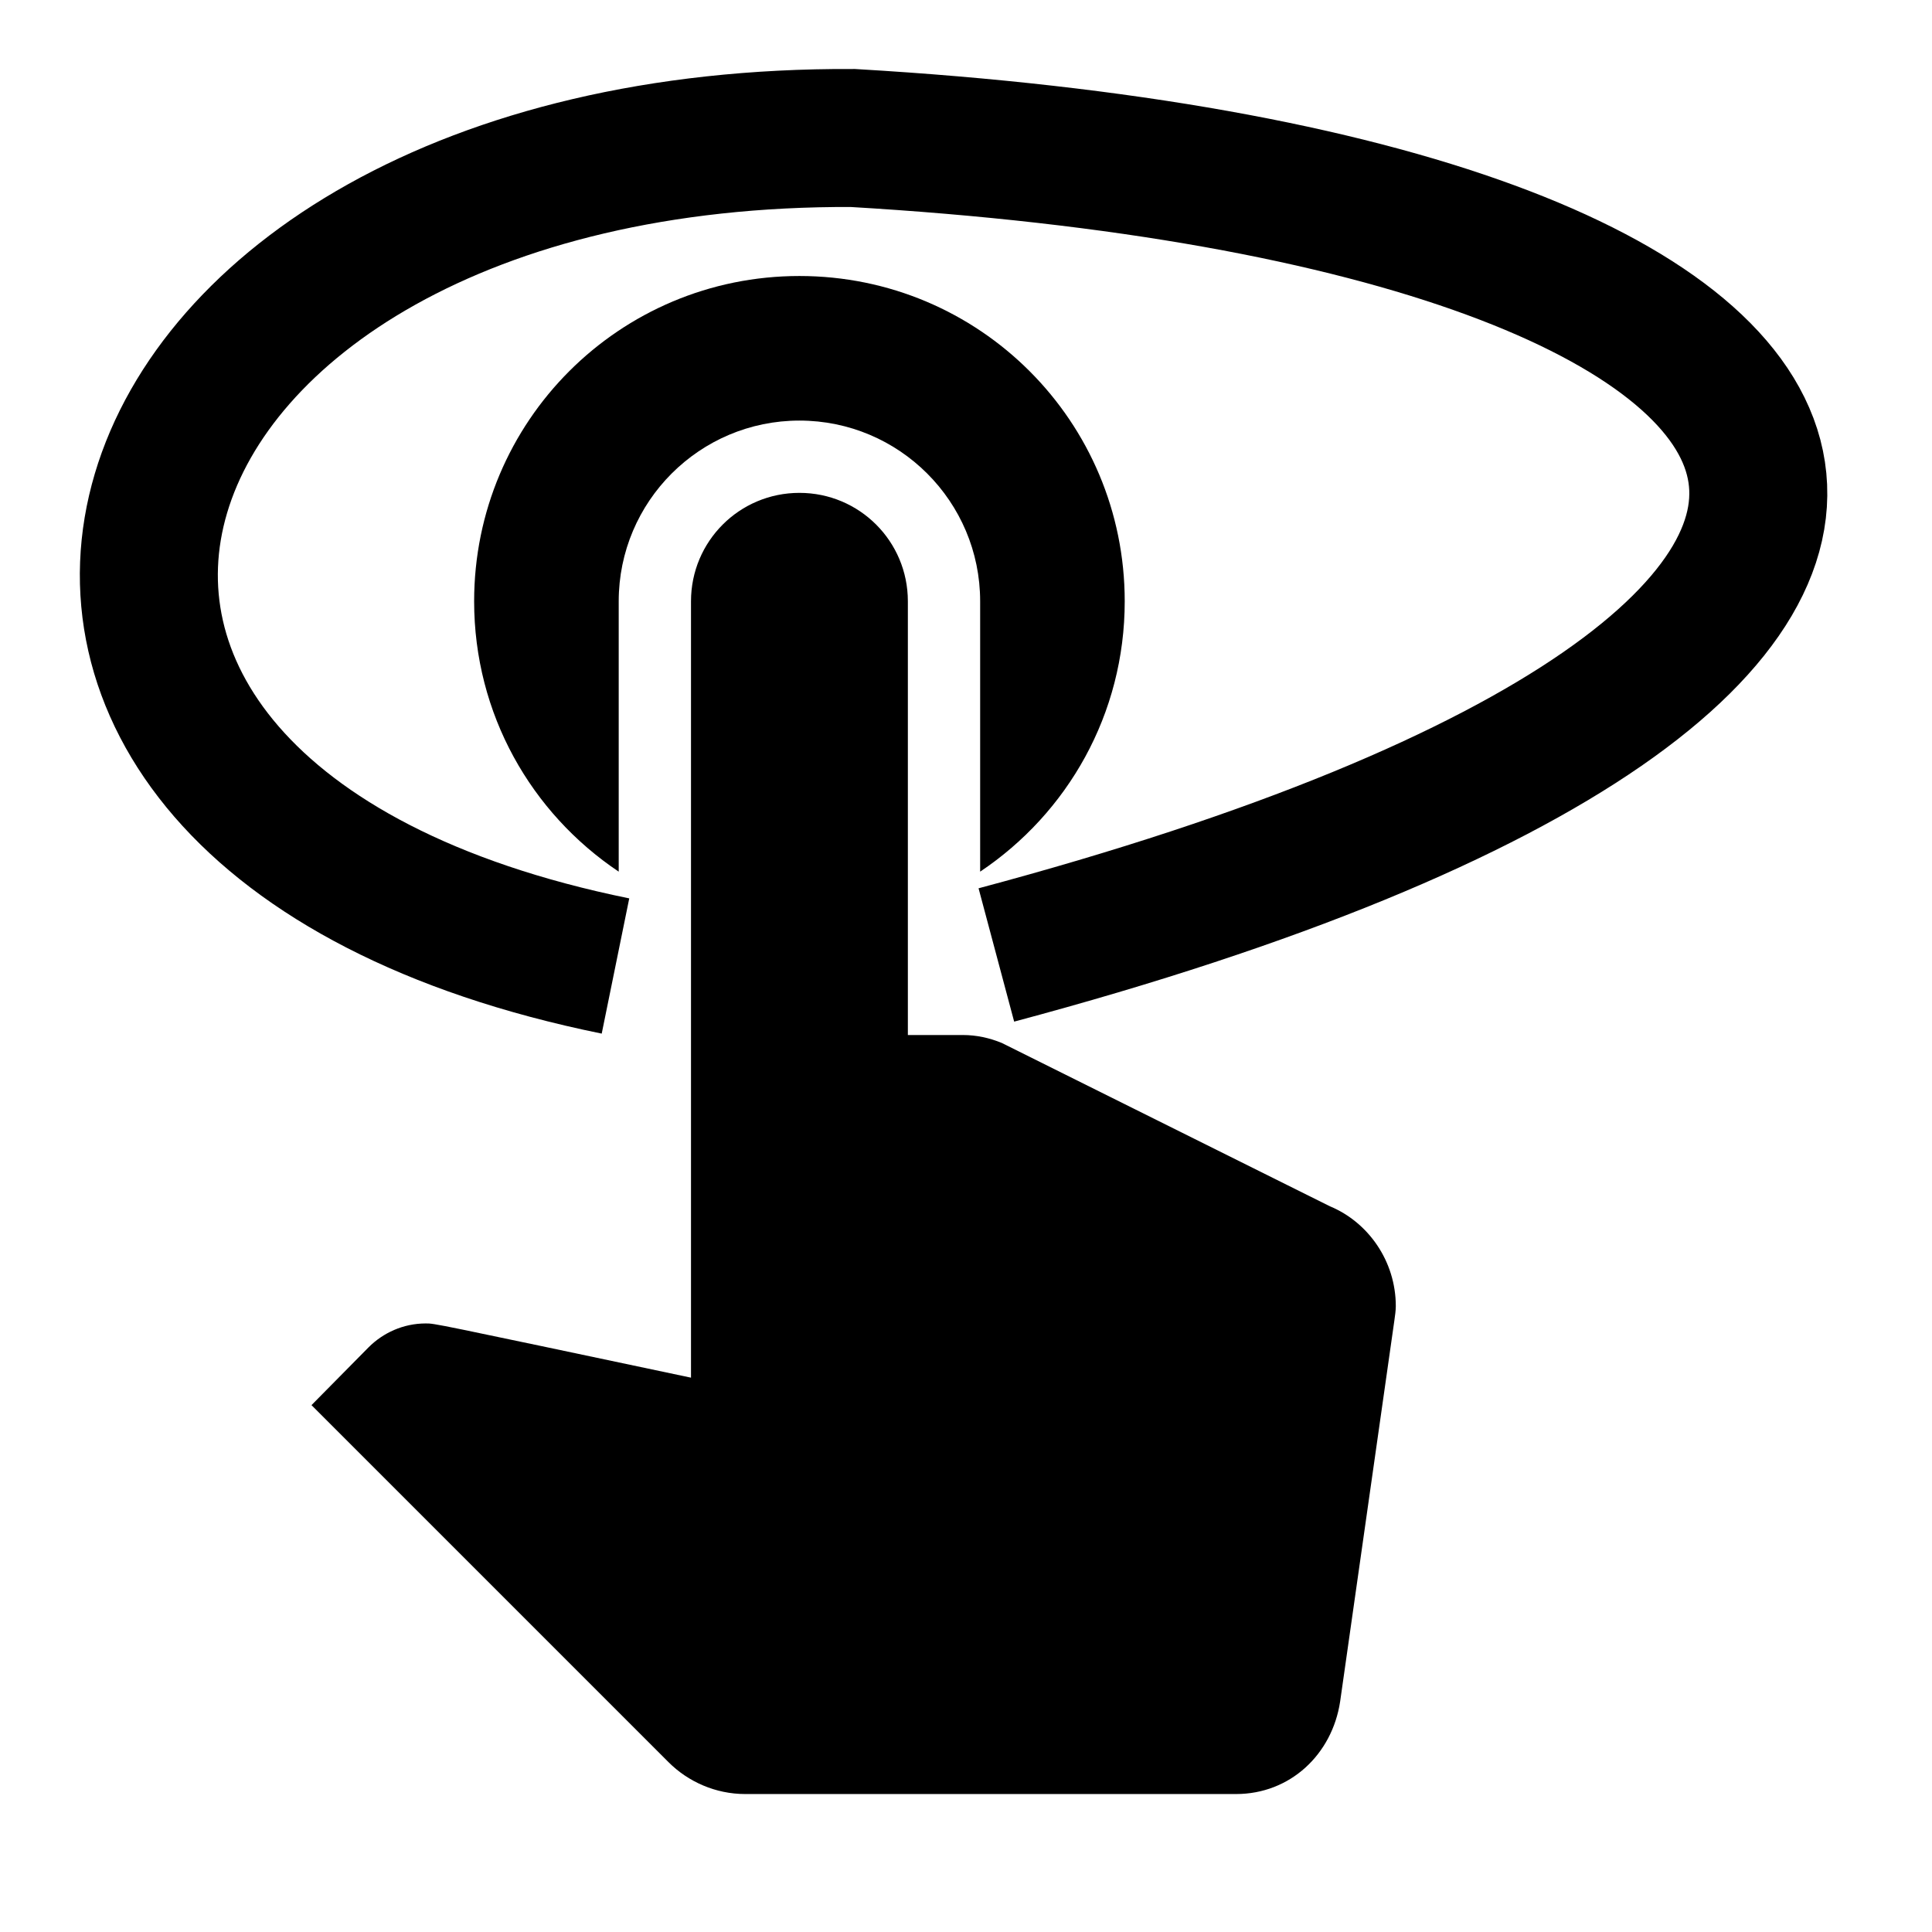 <?xml version="1.0" encoding="UTF-8" standalone="no"?>
<!DOCTYPE svg PUBLIC "-//W3C//DTD SVG 1.1//EN" "http://www.w3.org/Graphics/SVG/1.1/DTD/svg11.dtd">
<svg width="100%" height="100%" viewBox="0 0 700 700" version="1.1" xmlns="http://www.w3.org/2000/svg" xmlns:xlink="http://www.w3.org/1999/xlink" xml:space="preserve" xmlns:serif="http://www.serif.com/" style="fill-rule:evenodd;clip-rule:evenodd;stroke-miterlimit:3.5;">
    <g transform="matrix(26.191,0,0,26.191,-11.548,21.429)">
        <g id="surface1">
            <path d="M9,11.24L9,7.5C9,6.12 10.12,5 11.5,5C12.88,5 14,6.12 14,7.5L14,11.24C15.21,10.43 16,9.06 16,7.5C16,5.01 13.99,3 11.5,3C9.01,3 7,5.01 7,7.5C7,9.06 7.79,10.43 9,11.24ZM18.84,15.87L14.3,13.61C14.13,13.54 13.95,13.5 13.76,13.5L13,13.5L13,7.5C13,6.67 12.33,6 11.5,6C10.67,6 10,6.67 10,7.5L10,18.24C6.4,17.48 6.46,17.49 6.33,17.49C6.02,17.49 5.74,17.62 5.54,17.82L4.75,18.62L9.69,23.56C9.96,23.83 10.34,24 10.75,24L17.54,24C18.29,24 18.87,23.45 18.98,22.72L19.73,17.45C19.74,17.38 19.75,17.31 19.75,17.25C19.75,16.63 19.37,16.09 18.84,15.87Z" style="fill-rule:nonzero;"/>
        </g>
    </g>
    <path d="M361,346C769.888,236.825 701.097,72.977 309,50C27.131,48.639 -48.939,294.619 223,350" style="fill:none;stroke:black;stroke-width:50px;"/>
</svg>
